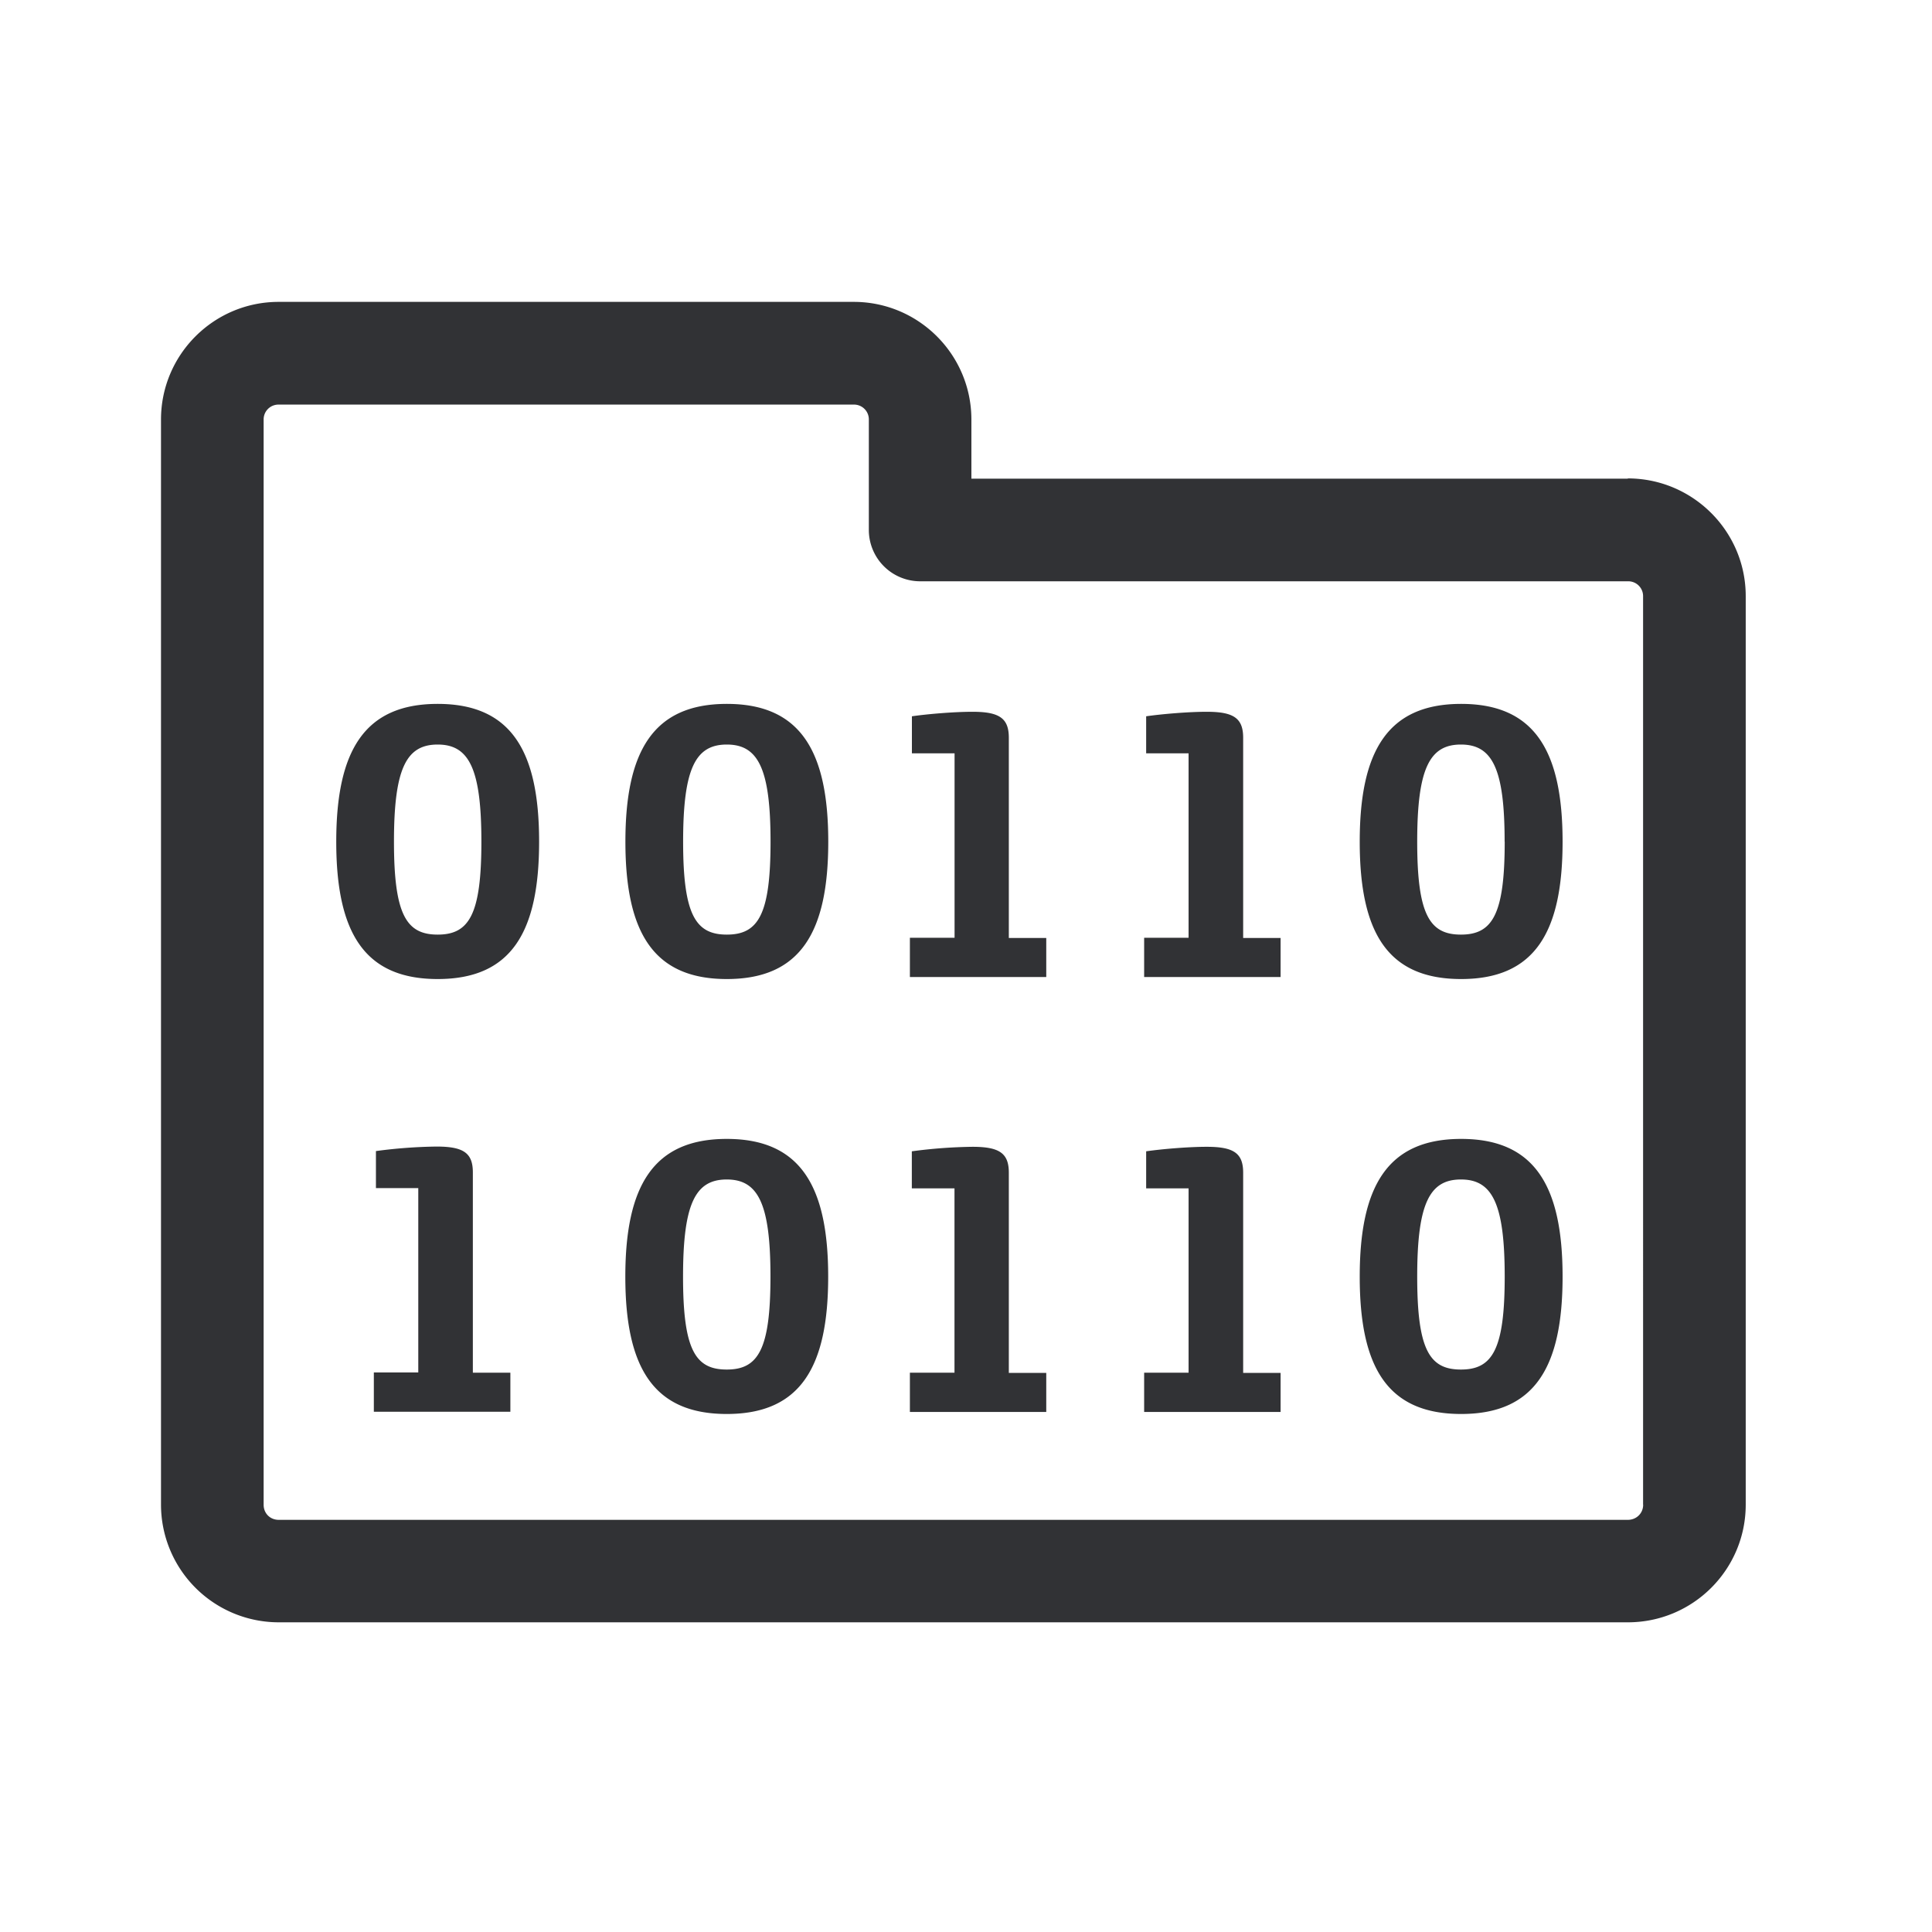 <svg width="24" height="24" fill="none" xmlns="http://www.w3.org/2000/svg"><path fill-rule="evenodd" clip-rule="evenodd" d="M20.221 5.943c.807 0 1.465.656 1.465 1.462v11.286c0 .807-.655 1.462-1.465 1.462H3.462A1.463 1.463 0 0 1 2 18.691V5.212c0-.807.655-1.462 1.462-1.462h7.143c.807 0 1.462.655 1.462 1.462v.734h8.154v-.003Zm.19 12.748V7.408a.184.184 0 0 0-.187-.187h-8.793a.638.638 0 0 1-.638-.64V5.213a.184.184 0 0 0-.188-.187H3.462a.184.184 0 0 0-.187.187v13.48c0 .106.08.187.187.187h16.76c.106 0 .19-.081.19-.188ZM9.029 8.744c-.913 0-1.26.586-1.26 1.712s.347 1.706 1.26 1.706 1.26-.58 1.26-1.706-.347-1.712-1.26-1.712Zm.543 1.712c0-.908-.154-1.207-.543-1.207-.39 0-.543.297-.543 1.207 0 .907.154 1.154.543 1.154.39 0 .543-.247.543-1.154ZM5.437 8.744c-.913 0-1.26.586-1.26 1.712s.347 1.706 1.26 1.706 1.26-.58 1.26-1.706-.347-1.712-1.26-1.712Zm.543 1.712c0-.908-.154-1.207-.543-1.207-.39 0-.543.297-.543 1.207 0 .907.154 1.154.543 1.154.39 0 .543-.247.543-1.154Zm12.171-1.712c-.913 0-1.26.586-1.26 1.712s.344 1.706 1.26 1.706c.913 0 1.26-.58 1.26-1.706s-.347-1.712-1.26-1.712Zm.54 1.712c0-.908-.153-1.207-.543-1.207-.389 0-.543.297-.543 1.207 0 .907.154 1.154.543 1.154.39 0 .544-.247.544-1.154Zm-6.834 1.193h-.554v.488h1.694v-.485h-.465V9.165c0-.241-.115-.323-.45-.323-.233 0-.561.028-.754.056v.46h.53v2.291Zm-7.213 5.4h.552v-2.29H4.67v-.46a6.17 6.17 0 0 1 .754-.056c.336 0 .45.081.45.322v2.487h.466v.485H4.644v-.487Zm10.12-5.4h-.551v.488h1.695v-.485h-.465V9.165c0-.241-.115-.323-.451-.323-.233 0-.56.028-.754.056v.46h.527v2.291Zm-6.996 4.21c0-1.126.347-1.711 1.26-1.711s1.26.585 1.26 1.711c0 1.126-.347 1.706-1.26 1.706s-1.26-.58-1.26-1.706Zm1.26-1.207c.39 0 .543.3.543 1.207 0 .908-.154 1.154-.543 1.154-.39 0-.543-.243-.543-1.154 0-.91.154-1.207.543-1.207Zm7.863 1.207c0-1.126.347-1.711 1.26-1.711s1.26.585 1.26 1.711c0 1.126-.347 1.706-1.26 1.706-.916 0-1.26-.58-1.26-1.706Zm1.258-1.207c.389 0 .543.3.543 1.207 0 .908-.154 1.154-.544 1.154-.389 0-.543-.243-.543-1.154 0-.91.154-1.207.543-1.207Zm-6.844 2.4h.552v-2.29h-.53v-.46a6.17 6.17 0 0 1 .754-.056c.336 0 .451.081.451.322v2.487h.465v.485h-1.694v-.488h.002Zm3.46 0h-.552v.488h1.695v-.485h-.465v-2.487c0-.241-.115-.322-.451-.322-.233 0-.56.028-.754.056v.46h.527v2.29Z" fill="#313235"/></svg>